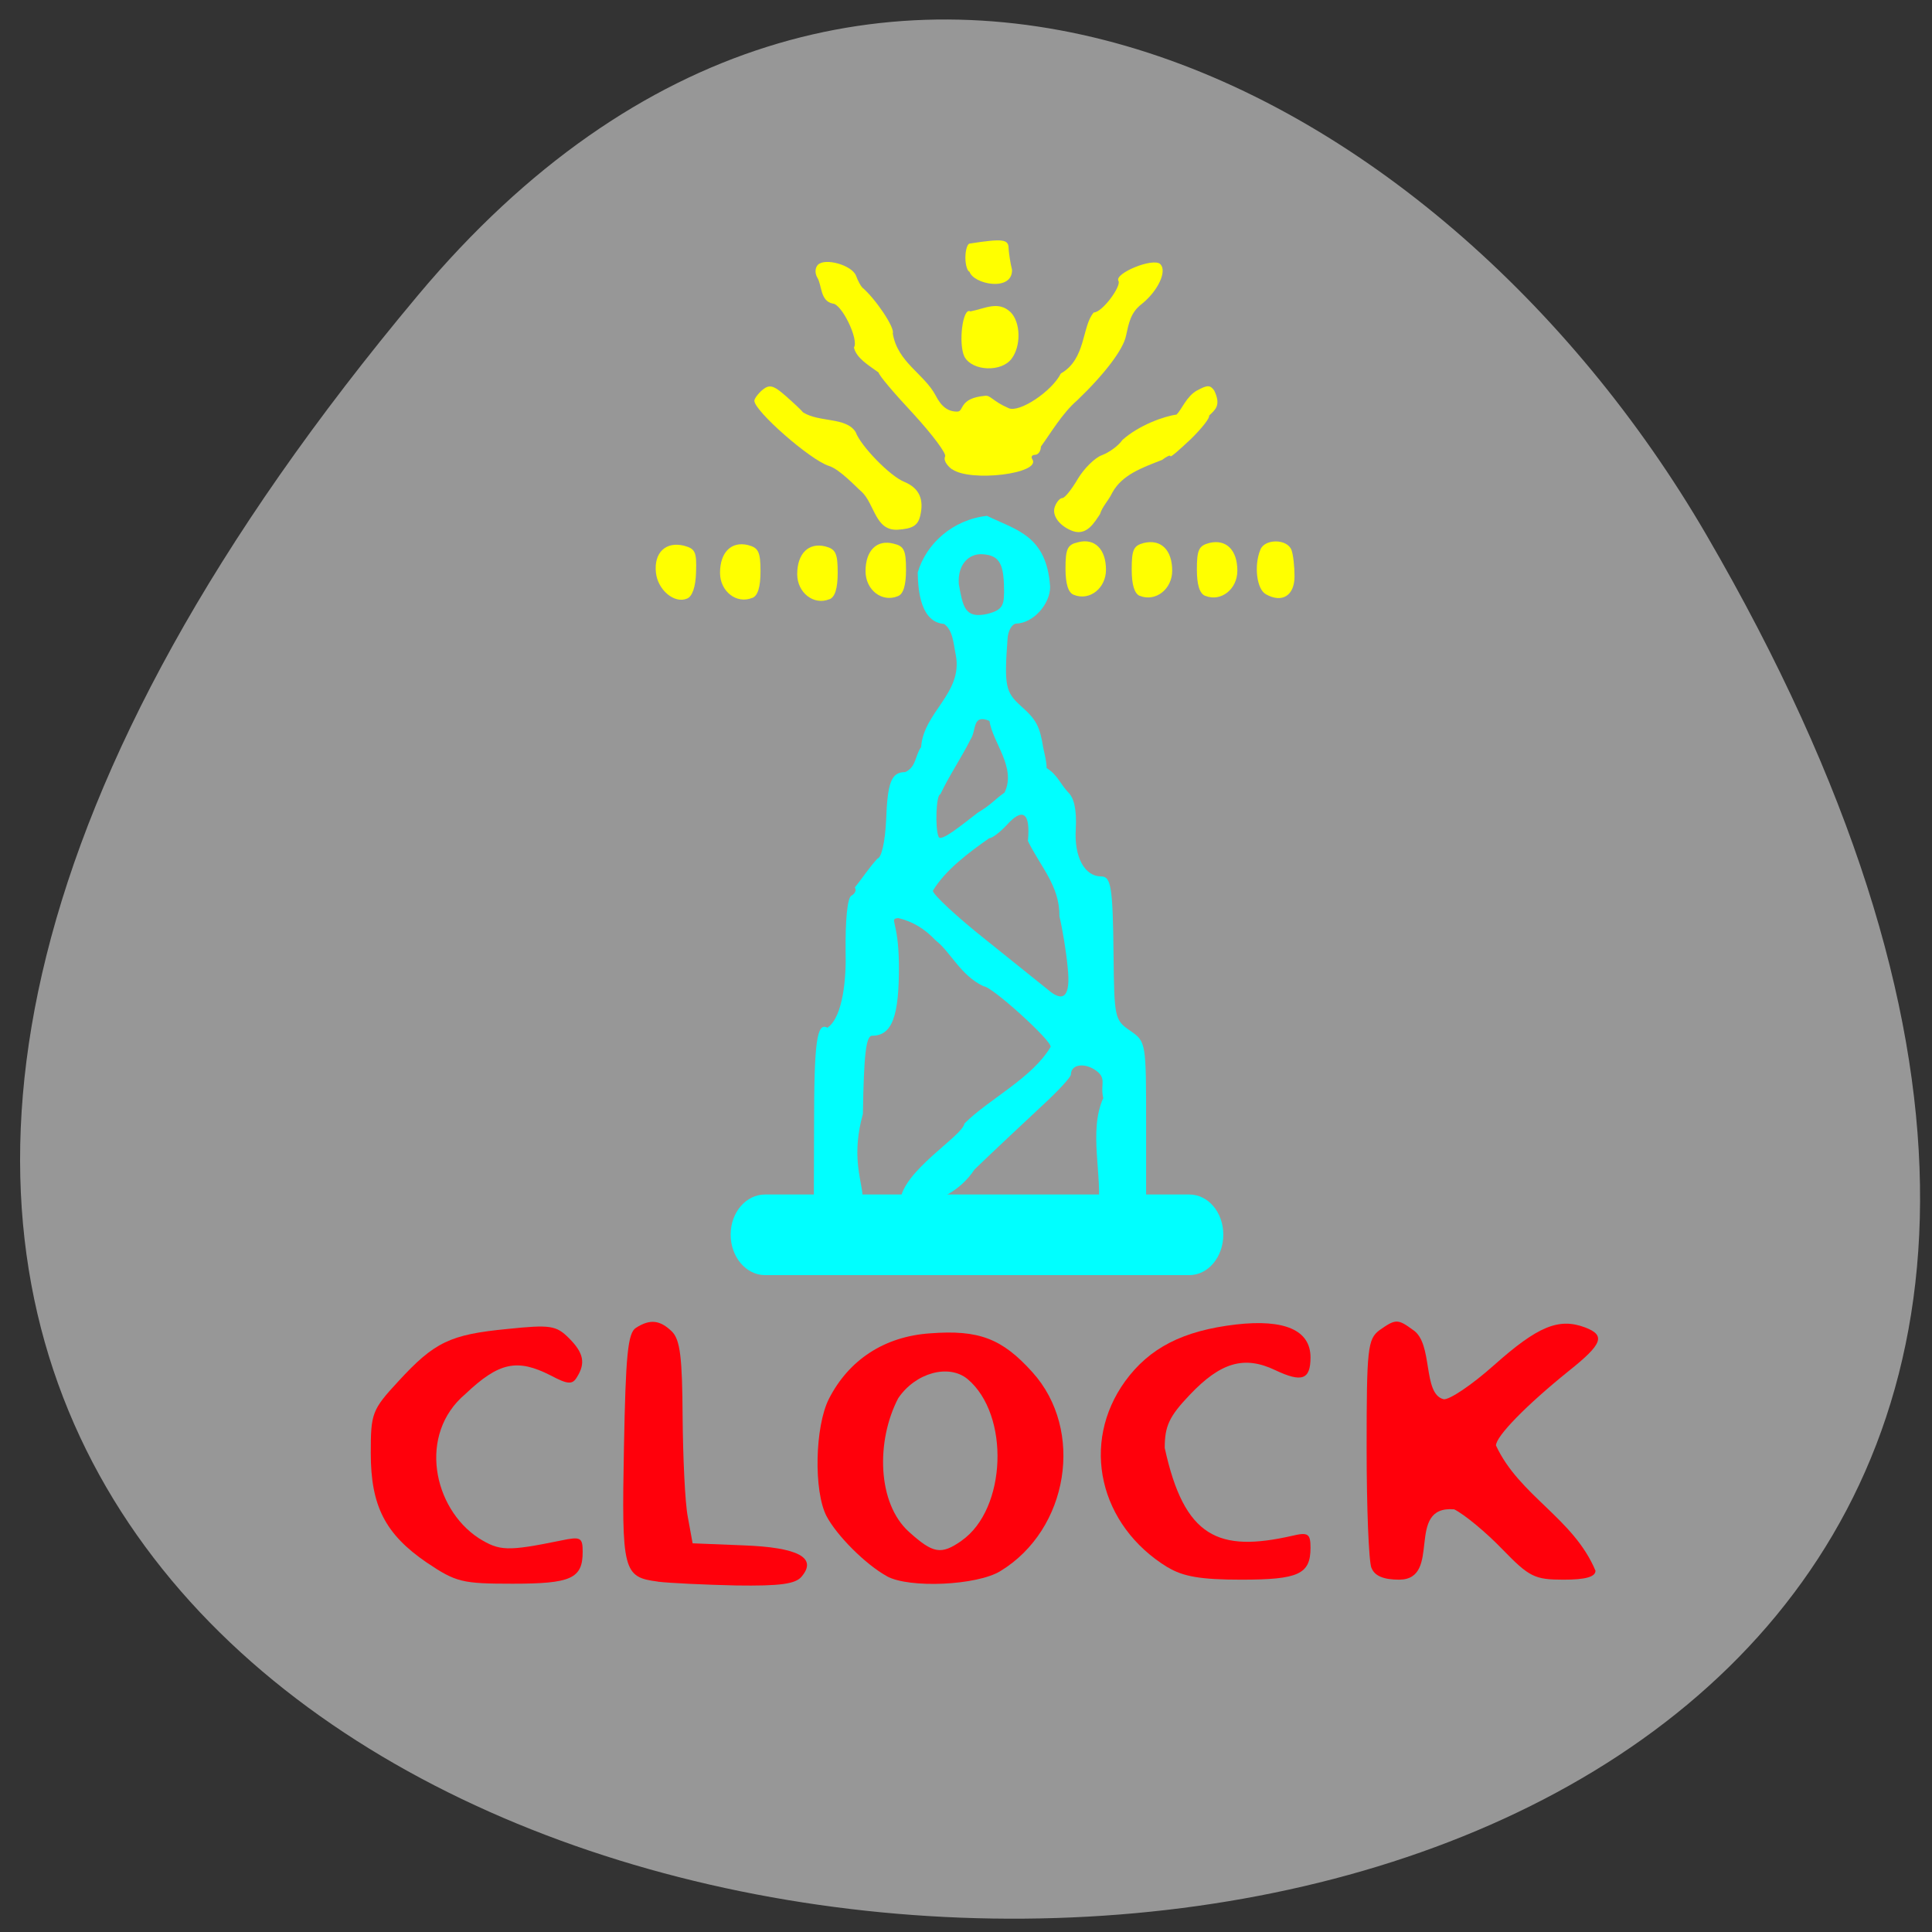 <svg xmlns="http://www.w3.org/2000/svg" viewBox="0 0 22 22"><rect x="0" y="0" width="22" height="22" fill="#333333" stroke="none"/><path d="m 4.762 3.359 c -18.848 22.504 28.03 25.699 14.668 2.73 c -3.047 -5.238 -9.676 -8.691 -14.668 -2.73" fill="#979797"/><g fill="#0ff"><path d="m 9.27 12.828 c 0 -0.965 0.031 -1.191 0.152 -1.125 c 0.184 -0.125 0.215 -0.594 0.207 -0.859 c -0.004 -0.367 0.02 -0.621 0.066 -0.645 c 0.043 -0.023 0.059 -0.063 0.039 -0.094 c 0.078 -0.094 0.172 -0.238 0.258 -0.328 c 0.047 -0.012 0.086 -0.191 0.098 -0.43 c 0.016 -0.441 0.059 -0.555 0.219 -0.555 c 0.129 -0.063 0.109 -0.188 0.18 -0.285 c 0.027 -0.398 0.477 -0.613 0.395 -1.047 c -0.027 -0.129 -0.031 -0.281 -0.133 -0.355 c -0.262 -0.02 -0.297 -0.363 -0.301 -0.586 c 0.098 -0.332 0.402 -0.602 0.789 -0.645 c 0.336 0.164 0.68 0.223 0.719 0.809 c 0 0.199 -0.195 0.414 -0.387 0.418 c -0.047 0.004 -0.094 0.082 -0.098 0.176 c -0.039 0.531 -0.023 0.605 0.152 0.762 c 0.176 0.156 0.215 0.23 0.254 0.473 c 0.016 0.078 0.039 0.16 0.039 0.234 c 0.121 0.074 0.156 0.18 0.242 0.273 c 0.07 0.063 0.102 0.199 0.09 0.422 c -0.02 0.32 0.102 0.539 0.289 0.539 c 0.113 0 0.133 0.121 0.141 0.895 c 0.008 0.711 0.012 0.742 0.191 0.863 c 0.18 0.125 0.18 0.129 0.18 1.09 v 0.965 c -0.18 0 -0.363 0 -0.547 0 c 0.055 -0.406 -0.113 -0.906 0.059 -1.289 c -0.039 -0.16 0.051 -0.227 -0.098 -0.324 c -0.129 -0.082 -0.27 -0.055 -0.27 0.055 c 0 0.031 -0.152 0.195 -0.34 0.367 c -0.184 0.172 -0.527 0.492 -0.758 0.715 c -0.336 0.512 -1.074 0.445 -0.848 0.367 c 0.027 -0.352 0.707 -0.742 0.734 -0.891 c 0.277 -0.277 0.77 -0.516 0.98 -0.871 c 0.027 -0.059 -0.668 -0.691 -0.762 -0.691 c -0.262 -0.121 -0.379 -0.395 -0.547 -0.523 c -0.125 -0.133 -0.262 -0.215 -0.426 -0.254 c -0.109 0.016 0.004 0.02 0.008 0.531 c 0.004 0.59 -0.078 0.809 -0.305 0.809 c -0.07 0 -0.094 0.215 -0.105 0.891 c -0.258 0.918 0.426 1.109 -0.559 1.109 m 2.891 -2.777 c -0.016 -0.176 -0.059 -0.438 -0.094 -0.582 c 0.004 -0.348 -0.215 -0.563 -0.359 -0.859 c 0.031 -0.324 -0.059 -0.387 -0.246 -0.176 c -0.074 0.078 -0.16 0.145 -0.195 0.145 c -0.234 0.164 -0.5 0.363 -0.641 0.598 c 0 0.043 0.277 0.301 0.617 0.57 c 0.336 0.27 0.648 0.52 0.691 0.555 c 0.184 0.16 0.262 0.074 0.227 -0.25 m -1.02 -1.766 c 0.156 -0.094 0.18 -0.141 0.301 -0.227 c 0.137 -0.285 -0.133 -0.563 -0.172 -0.816 c -0.199 -0.082 -0.145 0.105 -0.215 0.211 c -0.121 0.238 -0.238 0.402 -0.344 0.625 c -0.047 0 -0.063 0.379 -0.02 0.484 c 0.027 0.063 0.266 -0.137 0.449 -0.277 m 0.297 -2.496 c 0 -0.32 -0.039 -0.434 -0.25 -0.445 c -0.152 -0.008 -0.281 0.117 -0.266 0.34 c 0.047 0.254 0.066 0.398 0.324 0.34 c 0.152 -0.039 0.191 -0.082 0.191 -0.234"/><path d="m 8.711 13.602 h 4.832 c 0.215 0 0.387 0.203 0.387 0.457 c 0 0.254 -0.172 0.461 -0.387 0.461 h -4.832 c -0.215 0 -0.391 -0.207 -0.391 -0.461 c 0 -0.254 0.176 -0.457 0.391 -0.457"/></g><g fill="#ff000b"><path d="m 4.859 17.793 c -0.473 -0.324 -0.637 -0.645 -0.637 -1.246 c 0 -0.453 0.012 -0.492 0.316 -0.82 c 0.41 -0.445 0.586 -0.531 1.242 -0.594 c 0.488 -0.051 0.555 -0.039 0.699 0.105 c 0.168 0.168 0.191 0.285 0.09 0.445 c -0.051 0.086 -0.105 0.082 -0.297 -0.02 c -0.383 -0.195 -0.59 -0.152 -0.973 0.211 c -0.543 0.457 -0.367 1.301 0.152 1.641 c 0.238 0.148 0.324 0.152 0.938 0.027 c 0.223 -0.047 0.246 -0.035 0.246 0.129 c 0 0.305 -0.133 0.363 -0.797 0.363 c -0.574 0 -0.645 -0.016 -0.98 -0.242"/><path d="m 7.492 18.01 c -0.398 -0.051 -0.414 -0.117 -0.387 -1.527 c 0.02 -1.047 0.043 -1.305 0.137 -1.363 c 0.16 -0.102 0.273 -0.09 0.41 0.043 c 0.094 0.094 0.117 0.301 0.121 0.965 c 0.004 0.465 0.027 0.98 0.059 1.145 l 0.055 0.301 l 0.574 0.023 c 0.629 0.023 0.848 0.141 0.668 0.355 c -0.07 0.086 -0.246 0.109 -0.746 0.102 c -0.359 -0.008 -0.758 -0.027 -0.891 -0.043"/><path d="m 10.1 17.949 c -0.242 -0.133 -0.57 -0.461 -0.688 -0.684 c -0.148 -0.285 -0.133 -1.02 0.027 -1.336 c 0.227 -0.445 0.633 -0.711 1.152 -0.746 c 0.555 -0.043 0.82 0.059 1.164 0.441 c 0.598 0.66 0.414 1.793 -0.363 2.266 c -0.266 0.164 -1.039 0.199 -1.293 0.059 m 0.852 -0.406 c 0.512 -0.359 0.551 -1.434 0.066 -1.84 c -0.215 -0.176 -0.594 -0.07 -0.789 0.219 c -0.254 0.488 -0.238 1.195 0.121 1.52 c 0.277 0.25 0.367 0.266 0.602 0.102"/><path d="m 13.297 17.848 c -0.781 -0.477 -0.996 -1.414 -0.484 -2.121 c 0.277 -0.379 0.656 -0.574 1.262 -0.645 c 0.555 -0.063 0.848 0.066 0.848 0.375 c 0 0.254 -0.098 0.289 -0.402 0.145 c -0.352 -0.168 -0.621 -0.09 -0.973 0.281 c -0.234 0.246 -0.285 0.355 -0.285 0.605 c 0.223 1.023 0.613 1.191 1.453 1 c 0.18 -0.043 0.207 -0.023 0.207 0.137 c 0 0.301 -0.137 0.363 -0.789 0.363 c -0.457 0 -0.664 -0.035 -0.836 -0.141"/><path d="m 15.617 17.855 c -0.031 -0.074 -0.055 -0.688 -0.055 -1.367 c 0 -1.133 0.012 -1.238 0.145 -1.34 c 0.184 -0.129 0.207 -0.133 0.383 -0.004 c 0.234 0.152 0.105 0.727 0.348 0.789 c 0.063 0.012 0.324 -0.164 0.574 -0.387 c 0.5 -0.445 0.738 -0.543 1.039 -0.43 c 0.234 0.09 0.199 0.188 -0.188 0.496 c -0.48 0.387 -0.828 0.742 -0.828 0.848 c 0.266 0.574 0.883 0.828 1.133 1.426 c 0 0.07 -0.113 0.102 -0.363 0.102 c -0.332 0 -0.391 -0.031 -0.699 -0.348 c -0.184 -0.191 -0.43 -0.395 -0.547 -0.453 c -0.566 -0.047 -0.129 0.797 -0.625 0.801 c -0.18 0 -0.281 -0.043 -0.316 -0.133"/></g><g fill="#ff0"><path d="m 10.84 5.344 c -0.063 -0.047 -0.098 -0.109 -0.078 -0.145 c 0.02 -0.031 -0.145 -0.25 -0.359 -0.484 c -0.219 -0.234 -0.398 -0.445 -0.398 -0.473 c -0.113 -0.082 -0.254 -0.164 -0.281 -0.285 c 0.059 -0.09 -0.141 -0.5 -0.242 -0.5 c -0.145 -0.031 -0.121 -0.211 -0.176 -0.297 c -0.027 -0.047 -0.027 -0.109 0.008 -0.145 c 0.082 -0.082 0.387 0.004 0.434 0.125 c 0.02 0.055 0.051 0.113 0.07 0.133 c 0.152 0.129 0.375 0.461 0.348 0.523 c 0.055 0.332 0.355 0.457 0.488 0.707 c 0.066 0.129 0.141 0.184 0.246 0.184 c 0.082 0 0.012 -0.152 0.316 -0.18 c 0.066 -0.008 0.082 0.059 0.27 0.141 c 0.121 0.055 0.492 -0.191 0.594 -0.395 c 0.289 -0.164 0.238 -0.539 0.375 -0.695 c 0.098 0 0.316 -0.301 0.281 -0.359 c -0.051 -0.086 0.398 -0.27 0.477 -0.191 c 0.078 0.078 -0.023 0.301 -0.211 0.453 c -0.129 0.098 -0.148 0.219 -0.18 0.363 c -0.031 0.156 -0.246 0.438 -0.555 0.734 c -0.172 0.148 -0.305 0.379 -0.414 0.527 c 0 0.051 -0.031 0.094 -0.066 0.094 c -0.035 0 -0.051 0.023 -0.031 0.051 c 0.102 0.164 -0.707 0.262 -0.914 0.113"/><path d="m 9.805 5.594 c -0.059 -0.051 -0.242 -0.25 -0.367 -0.289 c -0.211 -0.066 -0.848 -0.625 -0.848 -0.742 c 0 -0.023 0.043 -0.082 0.094 -0.125 c 0.078 -0.063 0.125 -0.051 0.262 0.07 c 0.094 0.082 0.18 0.164 0.199 0.188 c 0.188 0.117 0.488 0.051 0.598 0.223 c 0.055 0.156 0.395 0.508 0.559 0.57 c 0.164 0.07 0.223 0.195 0.176 0.387 c -0.027 0.109 -0.086 0.145 -0.258 0.156 c -0.258 0.012 -0.258 -0.297 -0.414 -0.438"/><path d="m 12.223 6.05 c -0.156 -0.055 -0.25 -0.18 -0.211 -0.281 c 0.02 -0.055 0.059 -0.098 0.086 -0.098 c 0.027 0 0.105 -0.098 0.176 -0.219 c 0.07 -0.117 0.195 -0.242 0.277 -0.27 c 0.082 -0.031 0.188 -0.109 0.23 -0.172 c 0.188 -0.168 0.473 -0.27 0.617 -0.289 c 0.059 -0.059 0.113 -0.207 0.23 -0.273 c 0.121 -0.066 0.152 -0.066 0.199 0 c 0.082 0.172 0.008 0.219 -0.059 0.285 c 0.012 0.023 -0.082 0.145 -0.211 0.27 c -0.129 0.121 -0.23 0.211 -0.23 0.191 c 0 -0.016 -0.043 0.004 -0.094 0.043 c -0.23 0.09 -0.453 0.168 -0.566 0.371 c -0.047 0.098 -0.113 0.156 -0.141 0.246 c -0.063 0.094 -0.148 0.246 -0.305 0.195"/><path d="m 10.984 4.066 c -0.074 -0.145 -0.023 -0.574 0.066 -0.52 c 0.164 -0.031 0.316 -0.125 0.457 0.008 c 0.117 0.117 0.121 0.387 0.012 0.531 c -0.117 0.156 -0.445 0.141 -0.535 -0.02"/><path d="m 11.04 3.094 c -0.023 -0.004 -0.047 -0.074 -0.047 -0.16 c 0 -0.086 0.023 -0.156 0.047 -0.16 c 0.379 -0.059 0.445 -0.051 0.445 0.055 c 0.004 0.059 0.02 0.168 0.039 0.242 c 0.008 0.254 -0.438 0.168 -0.484 0.023"/><path d="m 13.723 6.785 c -0.063 -0.027 -0.094 -0.125 -0.094 -0.301 c 0 -0.223 0.023 -0.27 0.141 -0.301 c 0.191 -0.047 0.32 0.078 0.32 0.316 c 0 0.211 -0.188 0.359 -0.367 0.285"/><path d="m 14.414 6.766 c -0.102 -0.055 -0.137 -0.32 -0.063 -0.504 c 0.047 -0.129 0.305 -0.129 0.355 0 c 0.02 0.051 0.035 0.188 0.035 0.301 c 0 0.219 -0.141 0.309 -0.328 0.203"/><path d="m 7.824 6.816 c 0.059 -0.023 0.098 -0.133 0.102 -0.301 c 0.008 -0.23 -0.008 -0.266 -0.137 -0.301 c -0.207 -0.051 -0.344 0.078 -0.32 0.305 c 0.02 0.199 0.211 0.359 0.355 0.297"/><path d="m 12.977 6.785 c -0.059 -0.027 -0.09 -0.125 -0.09 -0.301 c 0 -0.223 0.02 -0.27 0.137 -0.301 c 0.195 -0.047 0.324 0.078 0.324 0.316 c 0 0.211 -0.191 0.359 -0.371 0.285"/><path d="m 12.227 6.773 c -0.063 -0.023 -0.094 -0.125 -0.094 -0.301 c 0 -0.223 0.023 -0.27 0.141 -0.297 c 0.191 -0.051 0.32 0.078 0.32 0.313 c 0 0.211 -0.188 0.359 -0.367 0.285"/><path d="m 10.223 6.789 c 0.063 -0.023 0.094 -0.121 0.094 -0.301 c 0 -0.223 -0.023 -0.27 -0.141 -0.297 c -0.191 -0.051 -0.32 0.078 -0.32 0.313 c 0 0.215 0.188 0.359 0.367 0.285"/><path d="m 9.445 6.824 c 0.063 -0.023 0.094 -0.125 0.094 -0.301 c 0 -0.223 -0.023 -0.27 -0.141 -0.301 c -0.191 -0.047 -0.32 0.082 -0.32 0.316 c 0 0.211 0.188 0.359 0.367 0.285"/><path d="m 8.566 6.809 c 0.063 -0.023 0.094 -0.125 0.094 -0.301 c 0 -0.223 -0.023 -0.27 -0.141 -0.301 c -0.191 -0.047 -0.32 0.082 -0.32 0.316 c 0 0.211 0.188 0.359 0.367 0.285"/></g></svg>